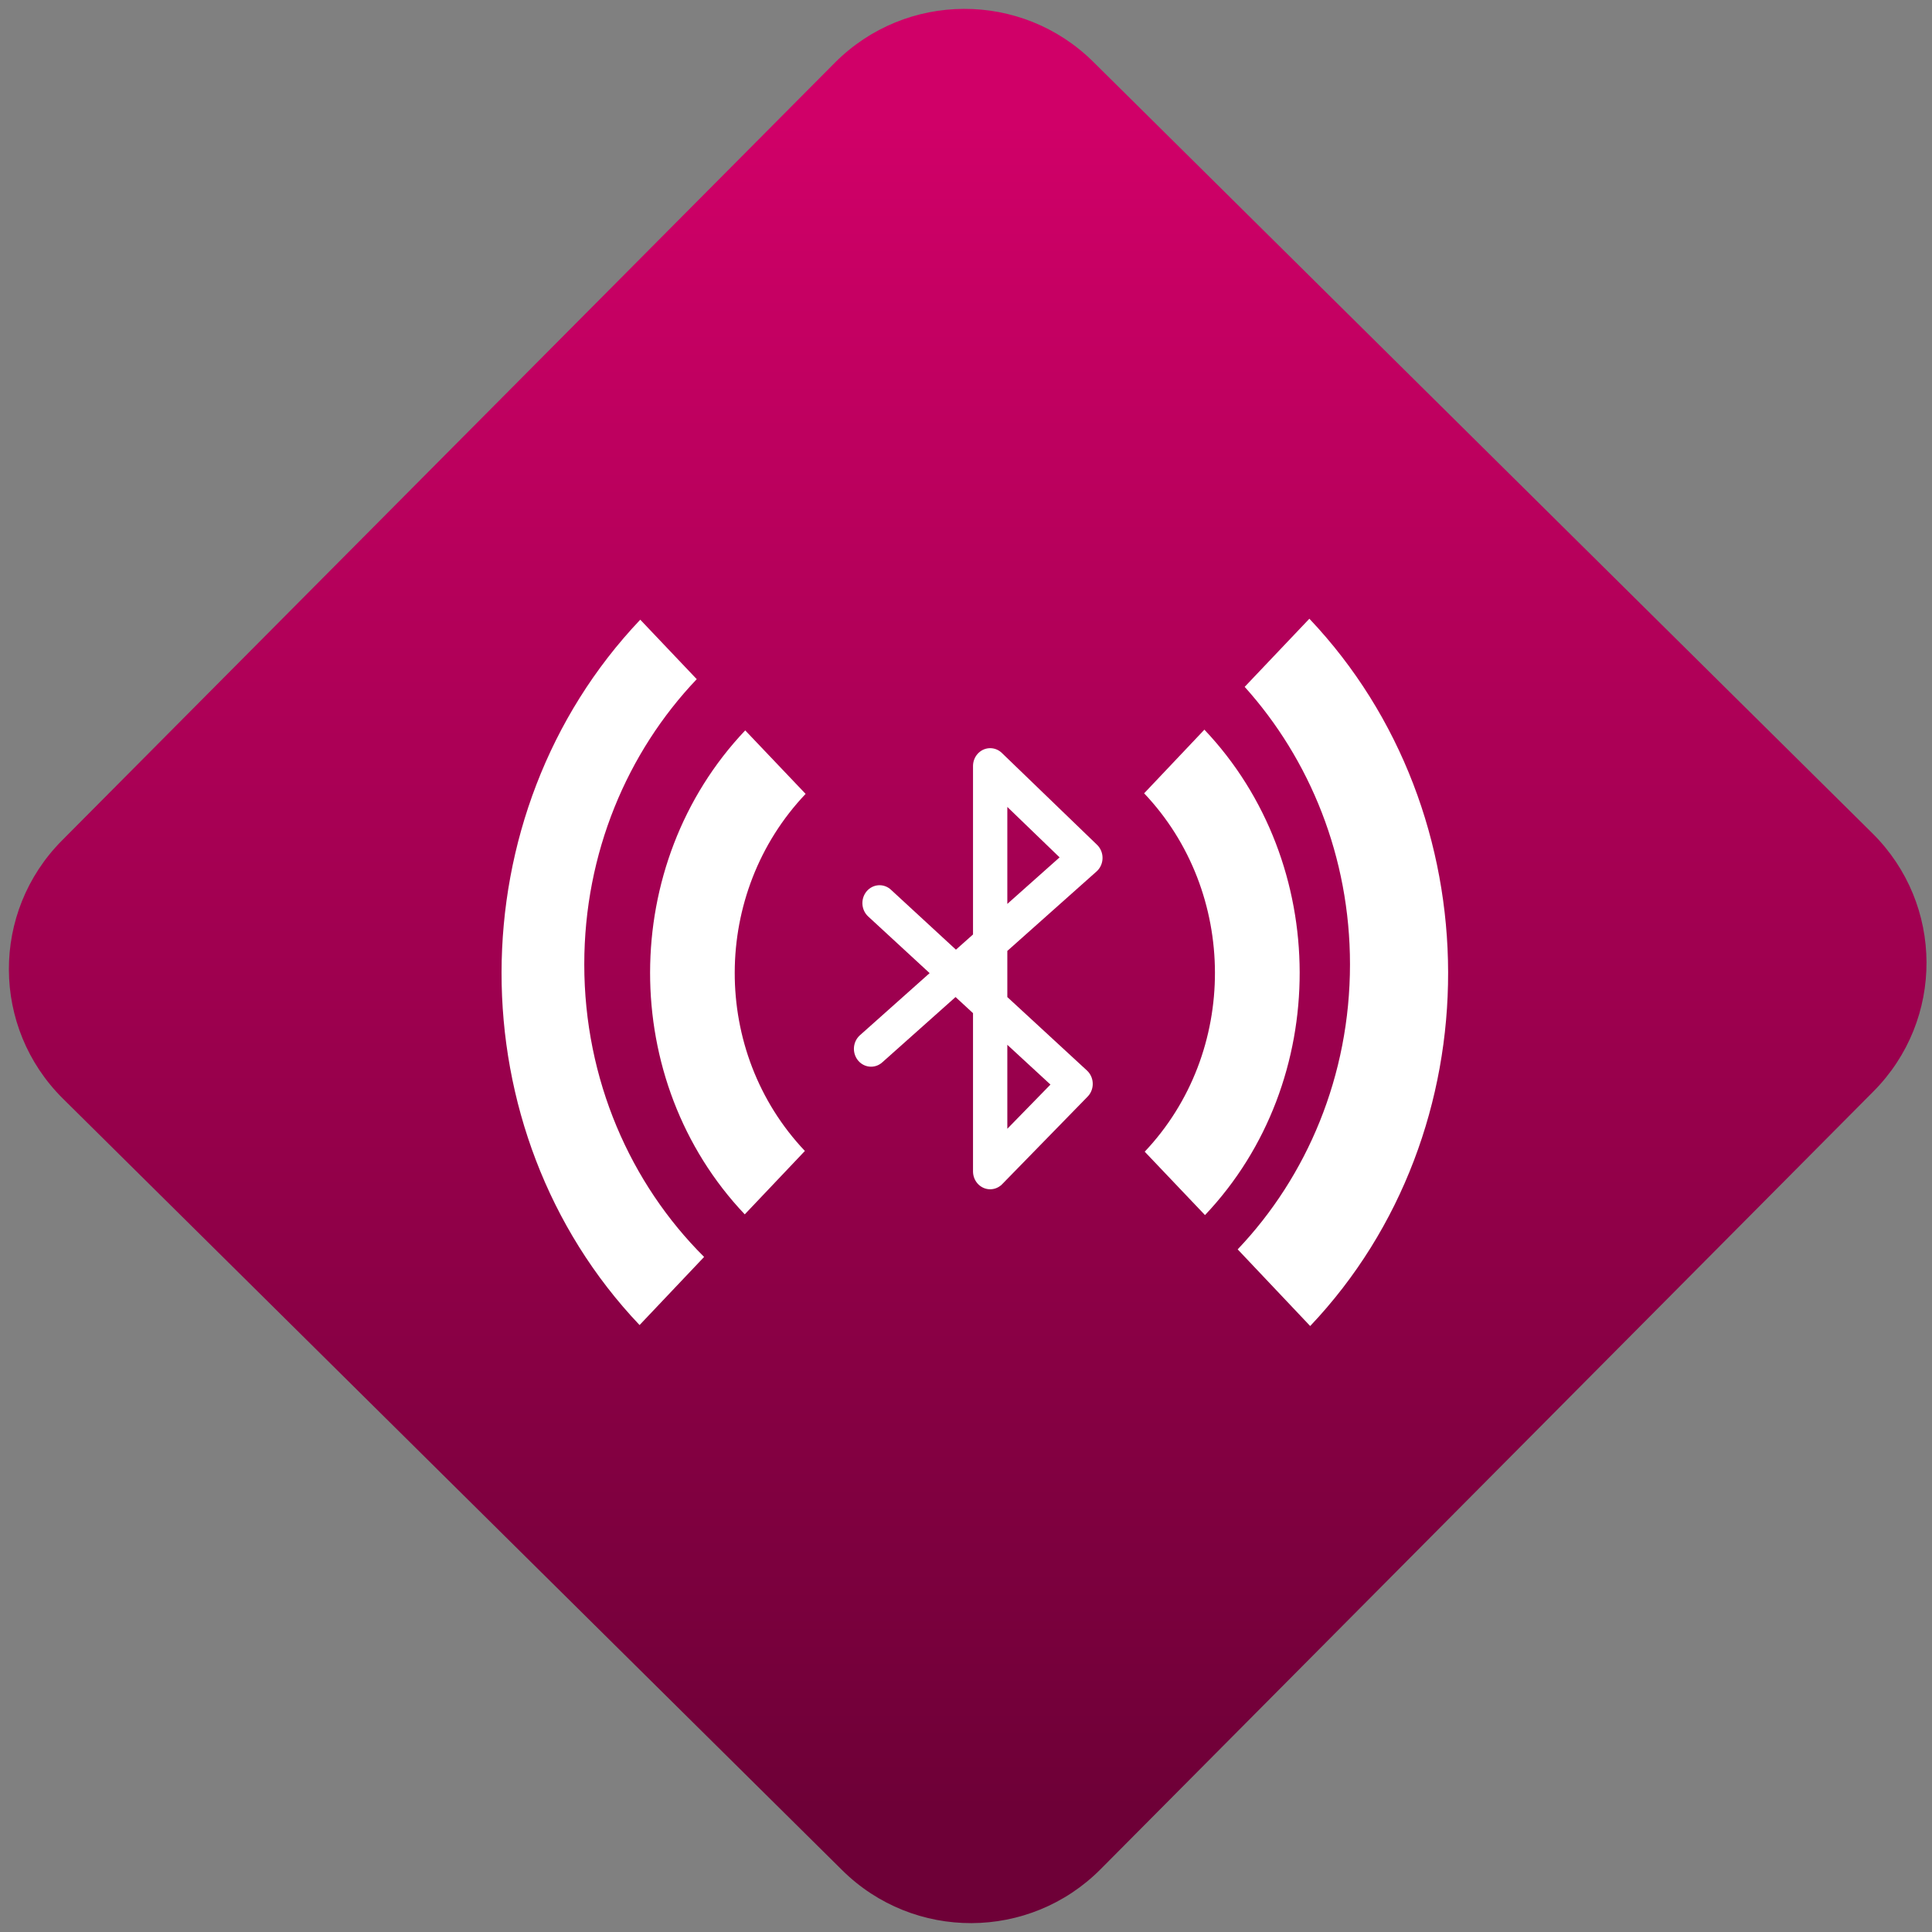 <svg width="64" height="64" viewBox="0 0 64 64" version="1.1"><rect x="0" y="0" width="64" height="64" fill="#808080" stroke="none"/><defs><linearGradient id="linear-pattern-0" gradientUnits="userSpaceOnUse" x1="0" y1="0" x2="0" y2="1" gradientTransform="matrix(60, 0, 0, 56, 0, 4)"><stop offset="0" stop-color="#d00068" stop-opacity="1"/><stop offset="1" stop-color="#6e0037" stop-opacity="1"/></linearGradient></defs><path fill="url(#linear-pattern-0)" fill-opacity="1" d="M 36.219 2.051 L 62.027 27.605 C 64.402 29.957 64.418 33.785 62.059 36.156 L 36.461 61.918 C 34.105 64.289 30.27 64.305 27.895 61.949 L 2.086 36.395 C -0.289 34.043 -0.305 30.215 2.051 27.844 L 27.652 2.082 C 30.008 -0.289 33.844 -0.305 36.219 2.051 Z M 36.219 2.051 " /><g transform="matrix(1.008,0,0,1.003,16.221,16.077)"><path fill="none" stroke-width="13.11" stroke-linecap="round" stroke-linejoin="round" stroke="rgb(100%, 100%, 100%)" stroke-opacity="1" stroke-miterlimit="4" d="M 215.057 285.434 L 246.83 258.237 L 296.954 215.37 L 260.57 181.654 L 260.57 330.417 L 293.211 298.298 L 218.298 231.947 " transform="matrix(0.086, 0, 0, 0.09, -5.961, -7.078)"/><path fill-rule="nonzero" fill="rgb(100%, 100%, 100%)" fill-opacity="1" d="M 8.398 8.094 C 4.238 12.504 4.227 19.676 8.383 24.078 L 10.359 21.984 C 7.273 18.711 7.289 13.465 10.383 10.191 L 8.398 8.094 M 21.508 10.172 C 24.598 13.445 24.617 18.727 21.527 22.008 L 23.508 24.102 C 27.672 19.688 27.648 12.477 23.488 8.07 L 21.508 10.172 "/><path fill-rule="nonzero" fill="rgb(100%, 100%, 100%)" fill-opacity="1" d="M 26.938 4.406 L 24.812 6.656 C 26.953 9.047 28.273 12.273 28.273 15.82 C 28.273 19.5 26.859 22.828 24.582 25.234 L 26.965 27.766 C 33.031 21.336 32.996 10.828 26.938 4.406 M 4.949 4.438 C -1.117 10.863 -1.133 21.32 4.926 27.734 L 7.047 25.484 C 4.625 23.062 3.109 19.625 3.109 15.82 C 3.109 12.141 4.523 8.812 6.805 6.402 L 4.949 4.438 "/></g></svg>
